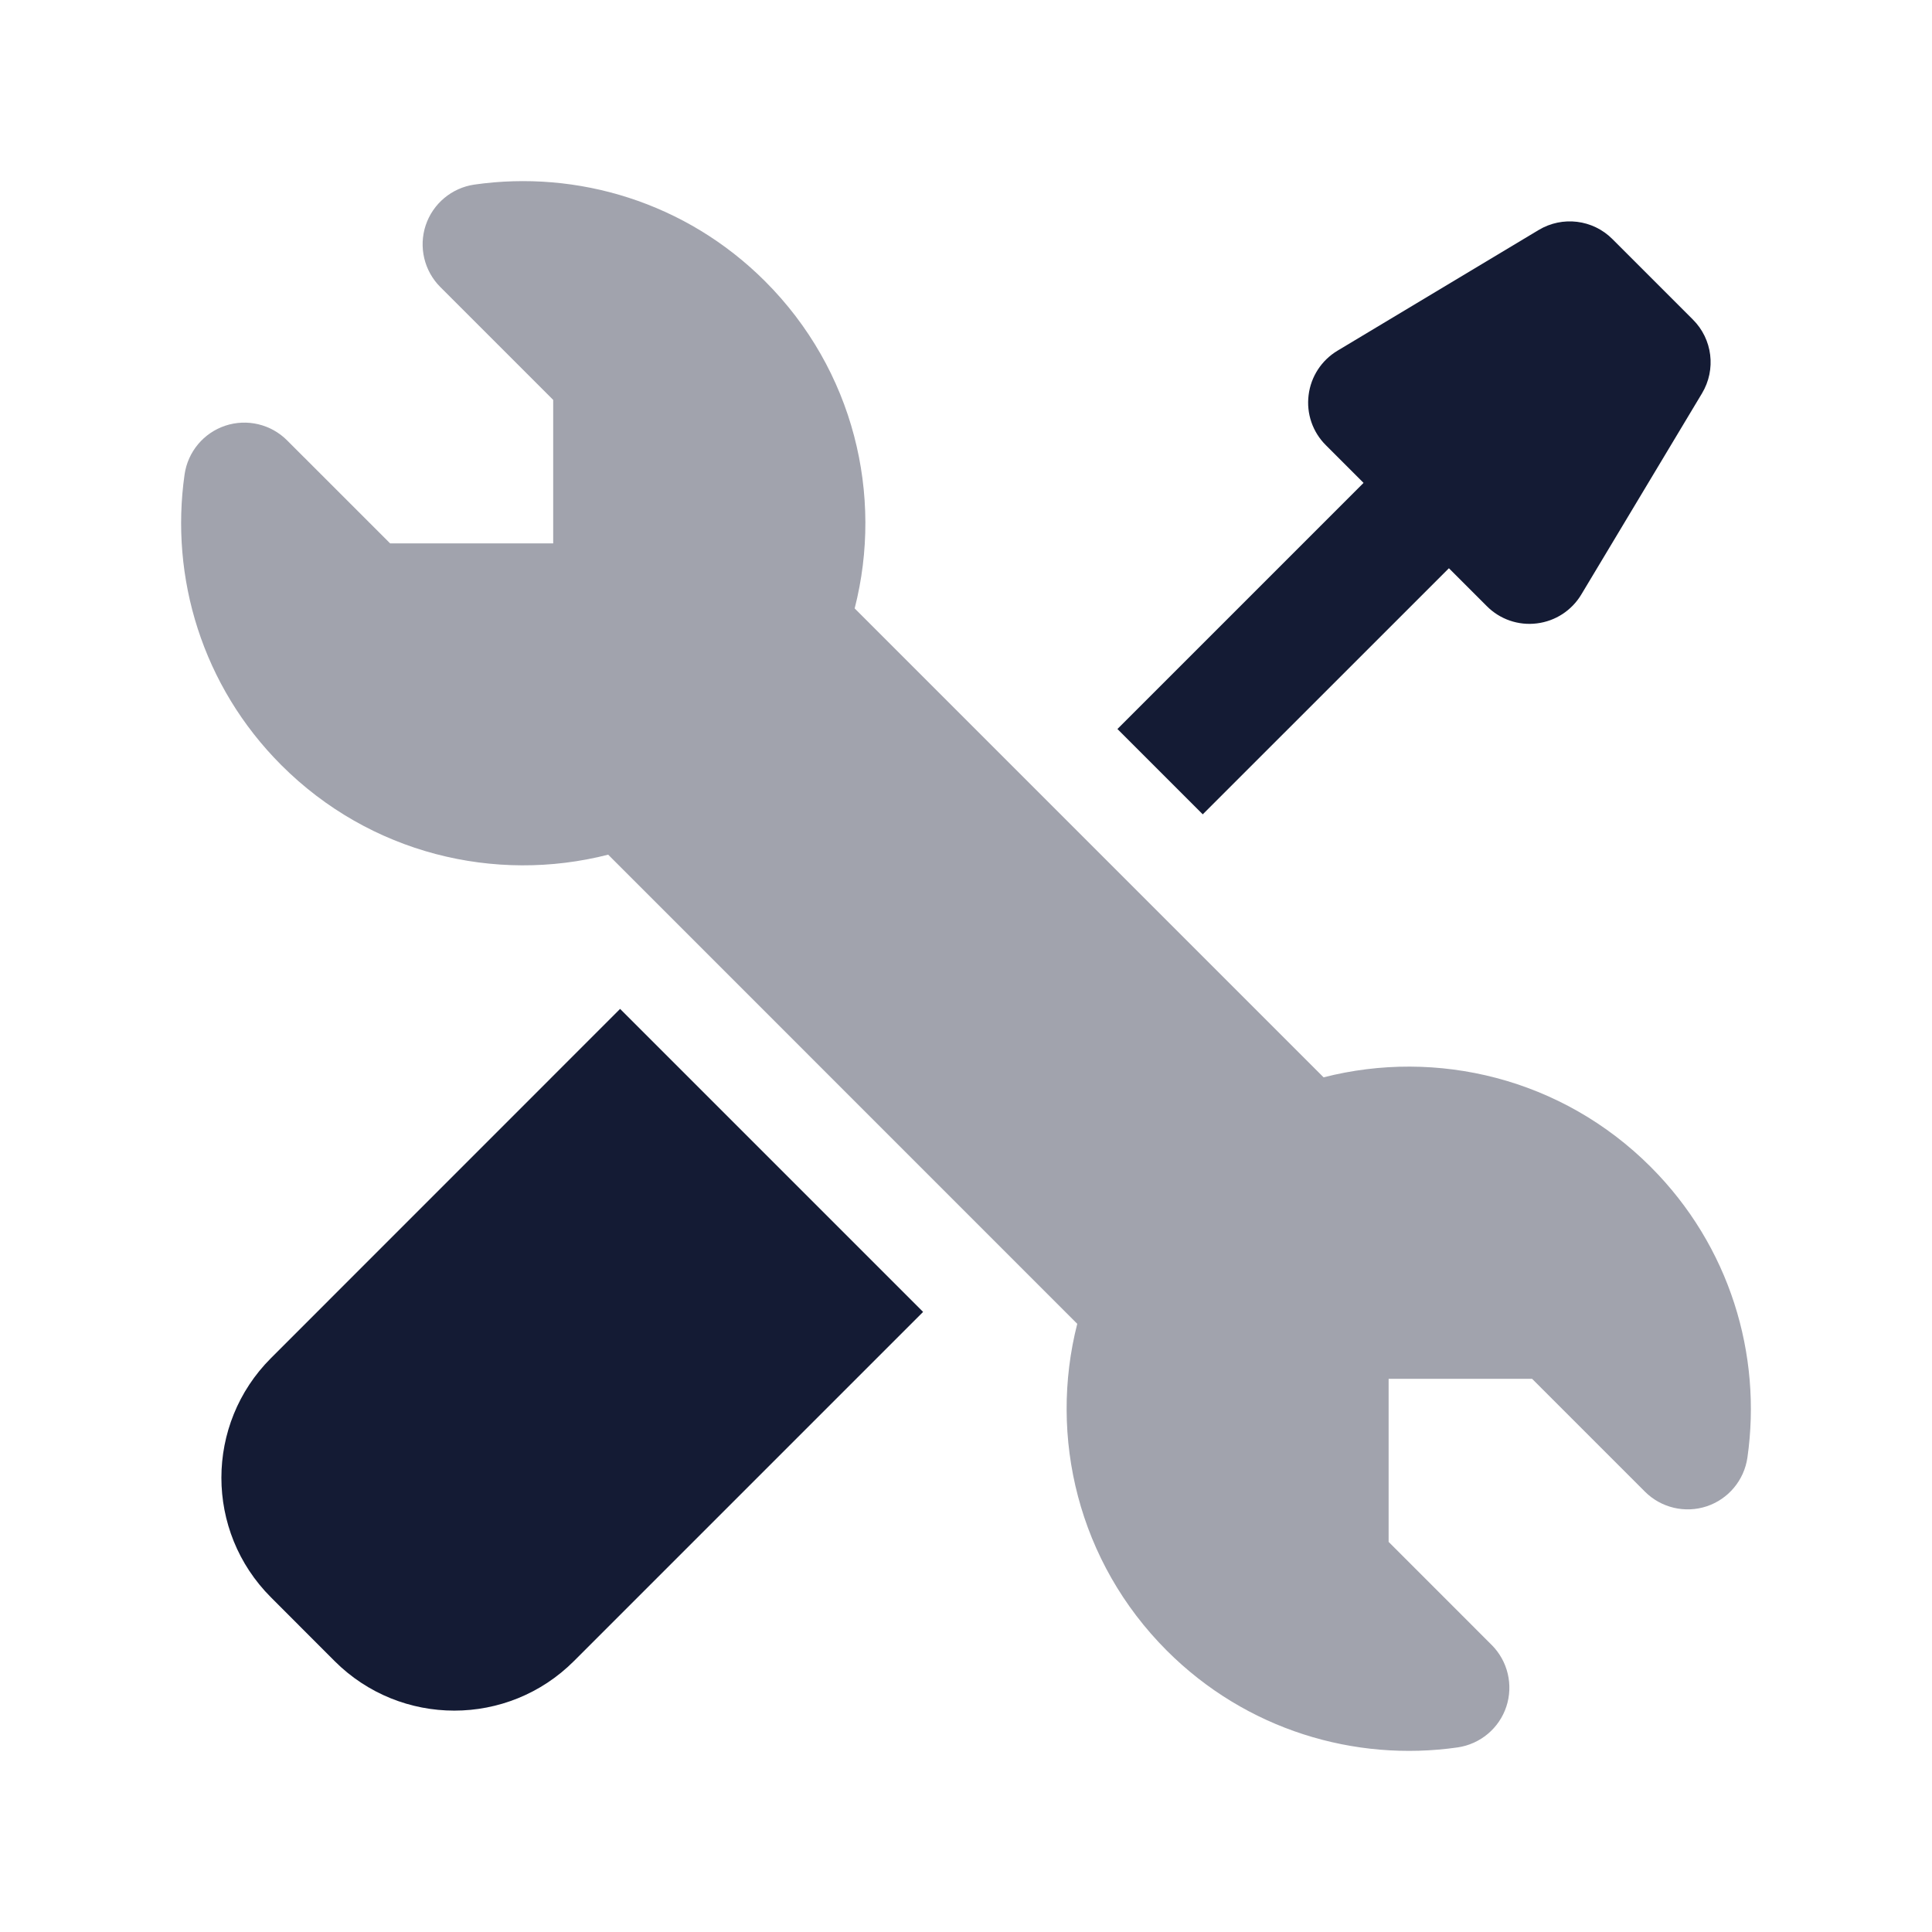 <svg width="24" height="24" viewBox="0 0 24 24" fill="none" xmlns="http://www.w3.org/2000/svg">
<path d="M19.114 2.857C19.409 2.68 19.787 2.726 20.03 2.97L21.03 3.97C21.274 4.213 21.32 4.591 21.143 4.886L19.643 7.386C19.524 7.584 19.321 7.716 19.092 7.744C18.862 7.773 18.633 7.694 18.47 7.53L16.47 5.53C16.306 5.367 16.227 5.138 16.256 4.908C16.284 4.679 16.416 4.476 16.614 4.357L19.114 2.857Z" fill="#141B34"/>
<path opacity="0.4" d="M5.893 2.293C7.171 2.11 8.52 2.51 9.505 3.495C10.607 4.597 10.977 6.152 10.617 7.558L16.442 13.383C17.848 13.023 19.403 13.393 20.505 14.495C21.49 15.48 21.89 16.829 21.707 18.107C21.666 18.388 21.471 18.622 21.201 18.712C20.932 18.801 20.635 18.731 20.434 18.53L19.032 17.128H17.25V19.154L18.53 20.434C18.731 20.635 18.801 20.932 18.712 21.201C18.622 21.471 18.388 21.666 18.107 21.707C16.829 21.89 15.48 21.49 14.495 20.505C13.394 19.404 13.024 17.85 13.382 16.445L7.555 10.617C6.15 10.976 4.596 10.606 3.495 9.505C2.51 8.52 2.11 7.171 2.293 5.893C2.334 5.612 2.529 5.378 2.799 5.288C3.068 5.199 3.365 5.269 3.566 5.47L4.846 6.75H6.872V4.968L5.47 3.566C5.269 3.365 5.199 3.068 5.288 2.799C5.378 2.529 5.612 2.334 5.893 2.293Z" fill="#141B34"/>
<path d="M7.703 12.533L3.366 16.871C2.545 17.692 2.545 19.022 3.366 19.843L4.157 20.635C4.978 21.455 6.309 21.455 7.129 20.635L11.467 16.297L7.703 12.533Z" fill="#141B34"/>
<path d="M13.881 9.056L14.941 10.116L18.529 6.529L17.468 5.469L13.881 9.056Z" fill="#141B34"/>
</svg>
